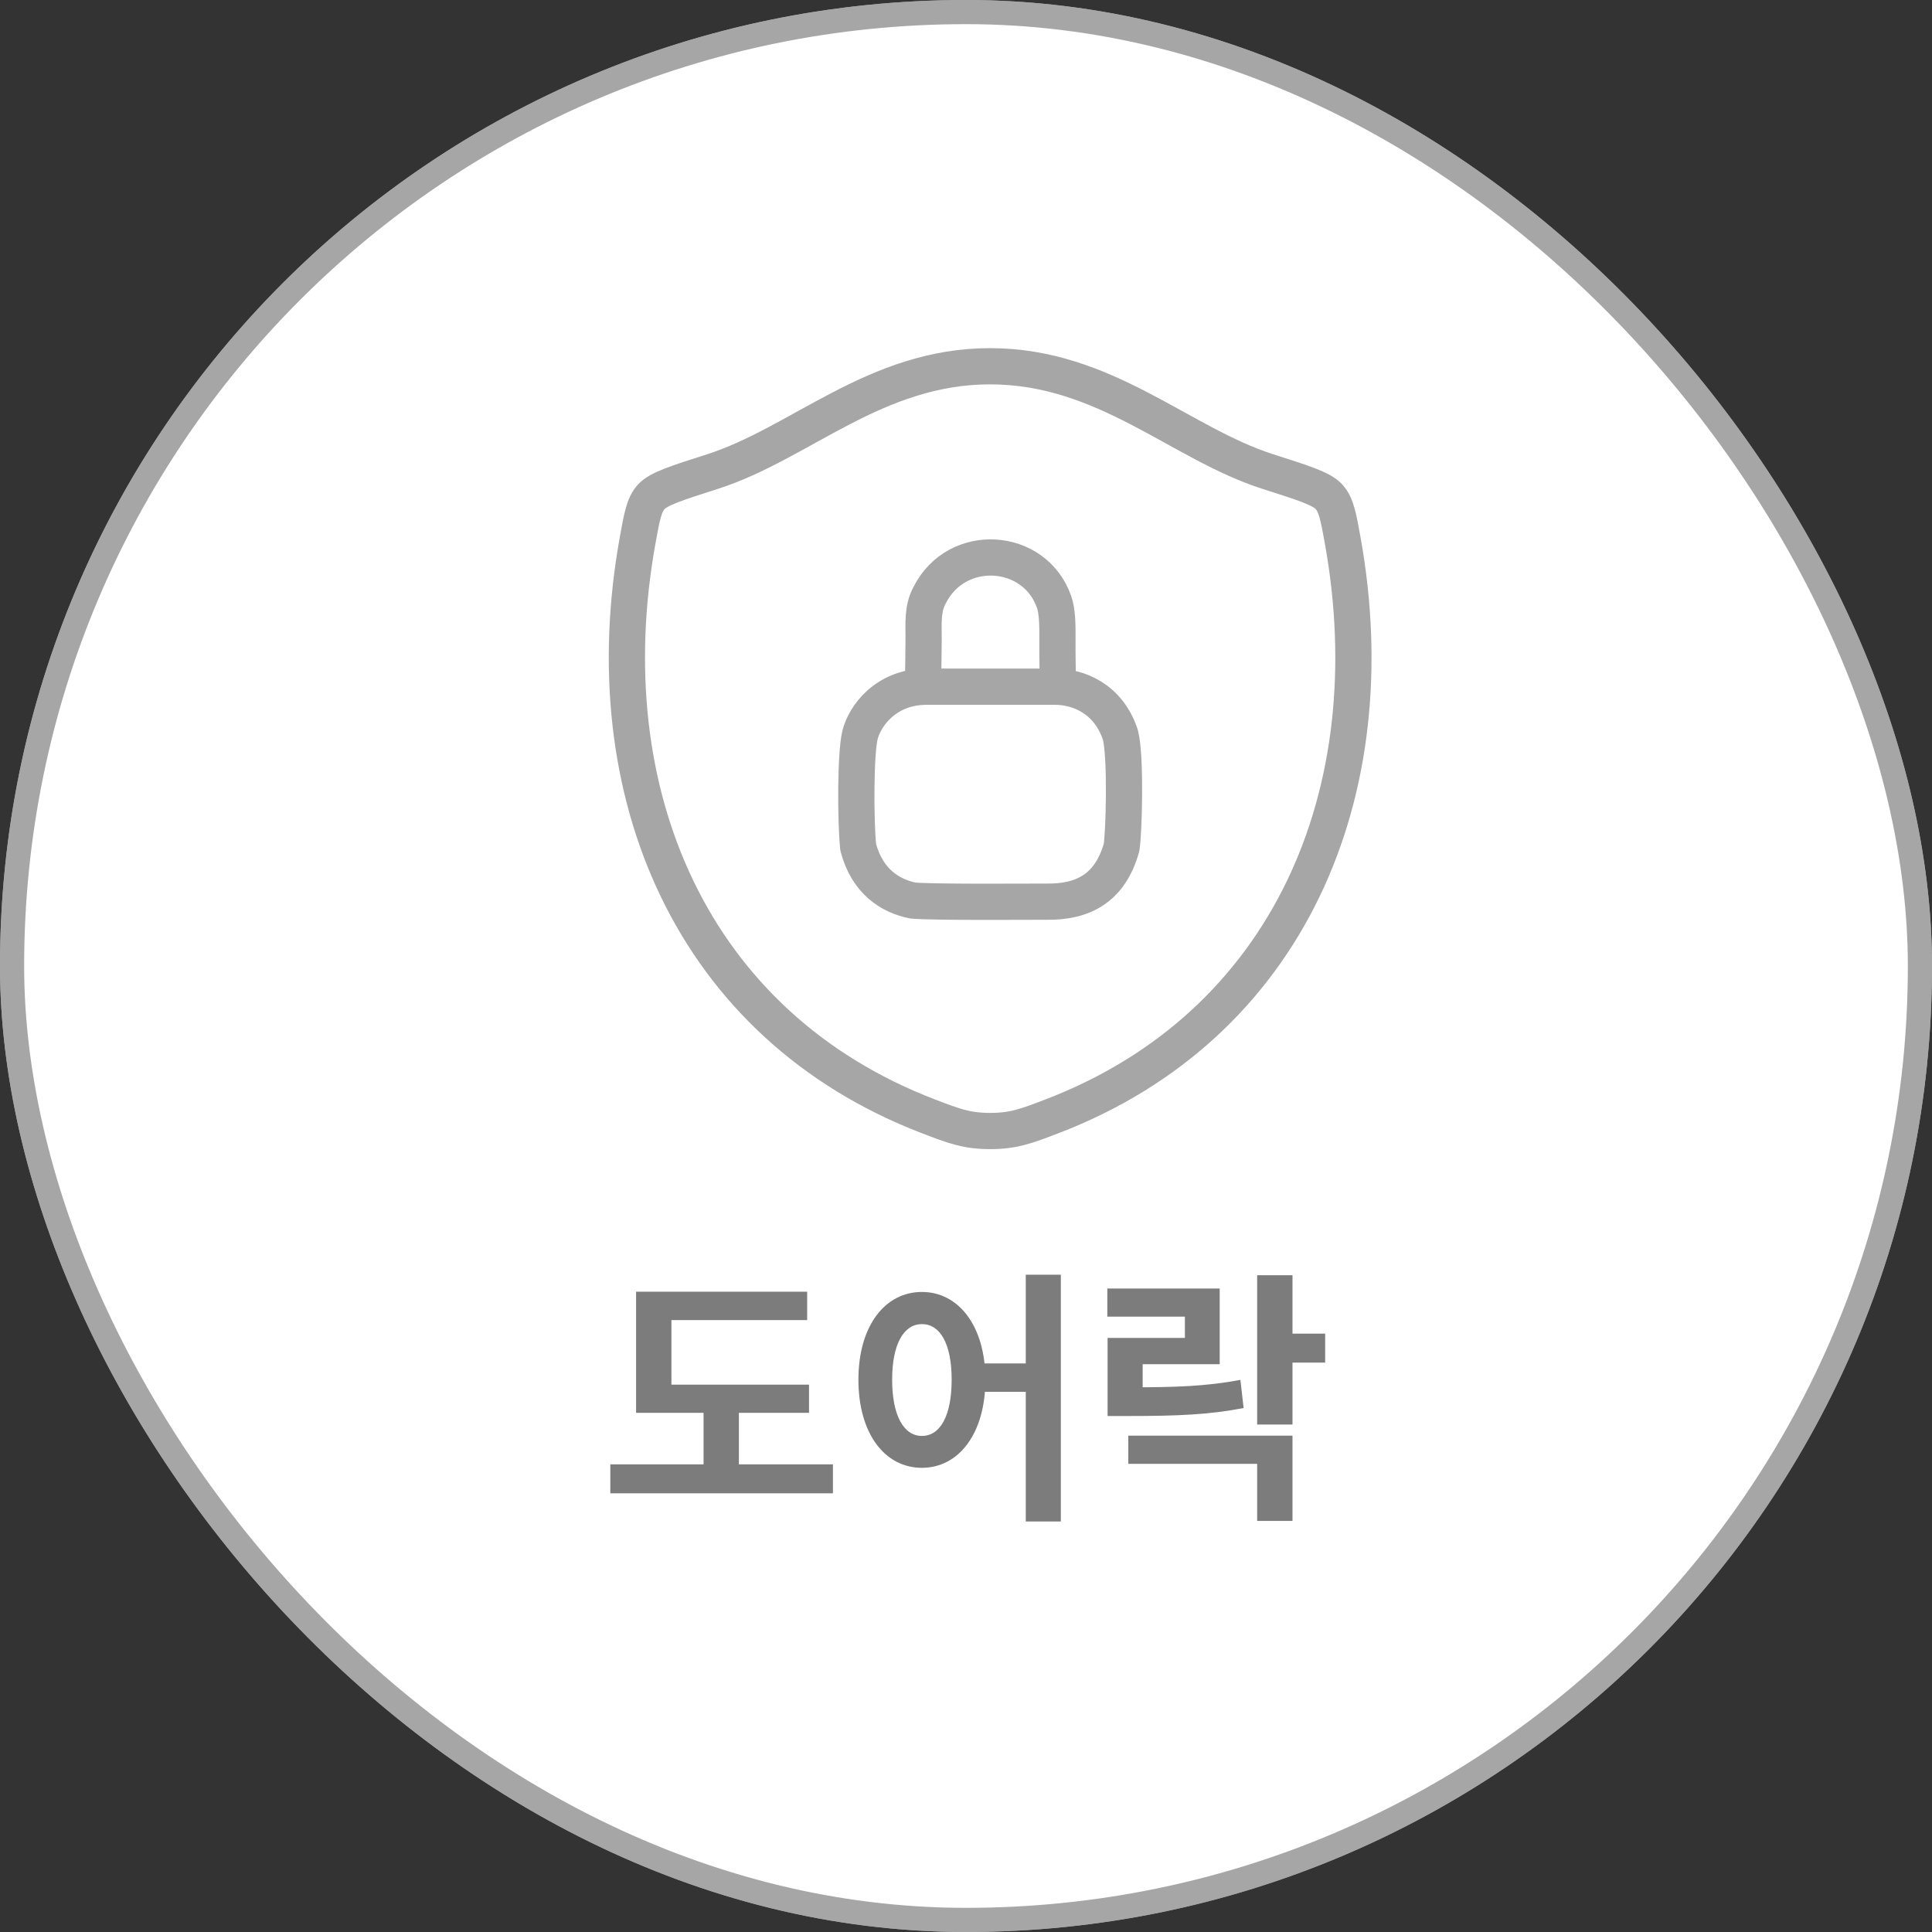 <svg width="80" height="80" viewBox="0 0 80 80" fill="none" xmlns="http://www.w3.org/2000/svg">
<rect x="0" y="0" width="80" height="80" fill="#333333" stroke="none"/>
<rect x="0.5" y="0.5" width="79" height="79" rx="39.5" fill="white"/>
<rect x="0.5" y="0.5" width="79" height="79" rx="39.5" stroke="#A6A6A6"/>
<rect x="0.5" y="0.5" width="79" height="79" rx="39.5" fill="white"/>
<rect x="0.5" y="0.5" width="79" height="79" rx="39.5" stroke="#A6A6A6"/>
<path d="M40.997 15.166C36.234 15.166 33.147 18.363 29.496 19.529C28.01 20.004 27.268 20.239 26.967 20.574C26.666 20.906 26.579 21.395 26.403 22.371C24.519 32.814 28.636 42.469 38.453 46.228C39.505 46.632 40.033 46.833 41.002 46.833C41.971 46.833 42.499 46.63 43.554 46.227C53.369 42.469 57.481 32.814 55.597 22.371C55.421 21.395 55.333 20.906 55.032 20.572C54.731 20.238 53.99 20.002 52.505 19.529C48.852 18.363 45.76 15.166 40.997 15.166Z" stroke="#A6A6A6" stroke-width="1.5" stroke-linecap="round" stroke-linejoin="round"/>
<path d="M38.229 27.768C38.229 27.673 38.242 27.125 38.245 26.438C38.245 25.808 38.191 25.203 38.492 24.649C39.616 22.41 42.846 22.638 43.644 24.918C43.782 25.294 43.791 25.887 43.787 26.438C43.782 27.14 43.796 27.768 43.796 27.768M38.367 28.435C36.657 28.435 35.802 29.67 35.612 30.43C35.422 31.19 35.422 33.945 35.536 35.085C35.916 36.51 36.866 37.099 37.797 37.289C38.652 37.365 42.262 37.336 43.307 37.336C44.827 37.365 45.967 36.795 46.442 35.085C46.537 34.515 46.632 31.38 46.394 30.43C45.891 28.91 44.637 28.435 43.687 28.435H38.367Z" stroke="#A6A6A6" stroke-width="1.5" stroke-linecap="round" stroke-linejoin="round"/>
<path d="M26.339 57.336H33.5V58.502H26.339V57.336ZM25.272 60.636H34.49V61.835H25.272V60.636ZM29.133 57.864H30.596V61.021H29.133V57.864ZM26.339 53.486H33.423V54.663H27.802V57.842H26.339V53.486ZM38.174 53.497C39.692 53.497 40.803 54.905 40.803 57.127C40.803 59.371 39.692 60.779 38.174 60.779C36.645 60.779 35.545 59.371 35.545 57.127C35.545 54.905 36.645 53.497 38.174 53.497ZM38.174 54.828C37.437 54.828 36.942 55.631 36.942 57.127C36.942 58.645 37.437 59.459 38.174 59.459C38.922 59.459 39.406 58.645 39.406 57.127C39.406 55.631 38.922 54.828 38.174 54.828ZM42.475 52.782H43.927V63.001H42.475V52.782ZM40.374 56.456H43.091V57.633H40.374V56.456ZM45.863 57.446H46.721C48.723 57.446 49.955 57.402 51.363 57.138L51.495 58.304C50.065 58.579 48.778 58.634 46.721 58.634H45.863V57.446ZM45.852 53.354H50.505V56.489H47.315V58.007H45.863V55.4H49.064V54.52H45.852V53.354ZM52.056 52.804H53.519V58.986H52.056V52.804ZM53.101 55.224H54.872V56.423H53.101V55.224ZM46.721 59.448H53.519V62.979H52.056V60.614H46.721V59.448Z" fill="#7C7C7C"/>
</svg>
